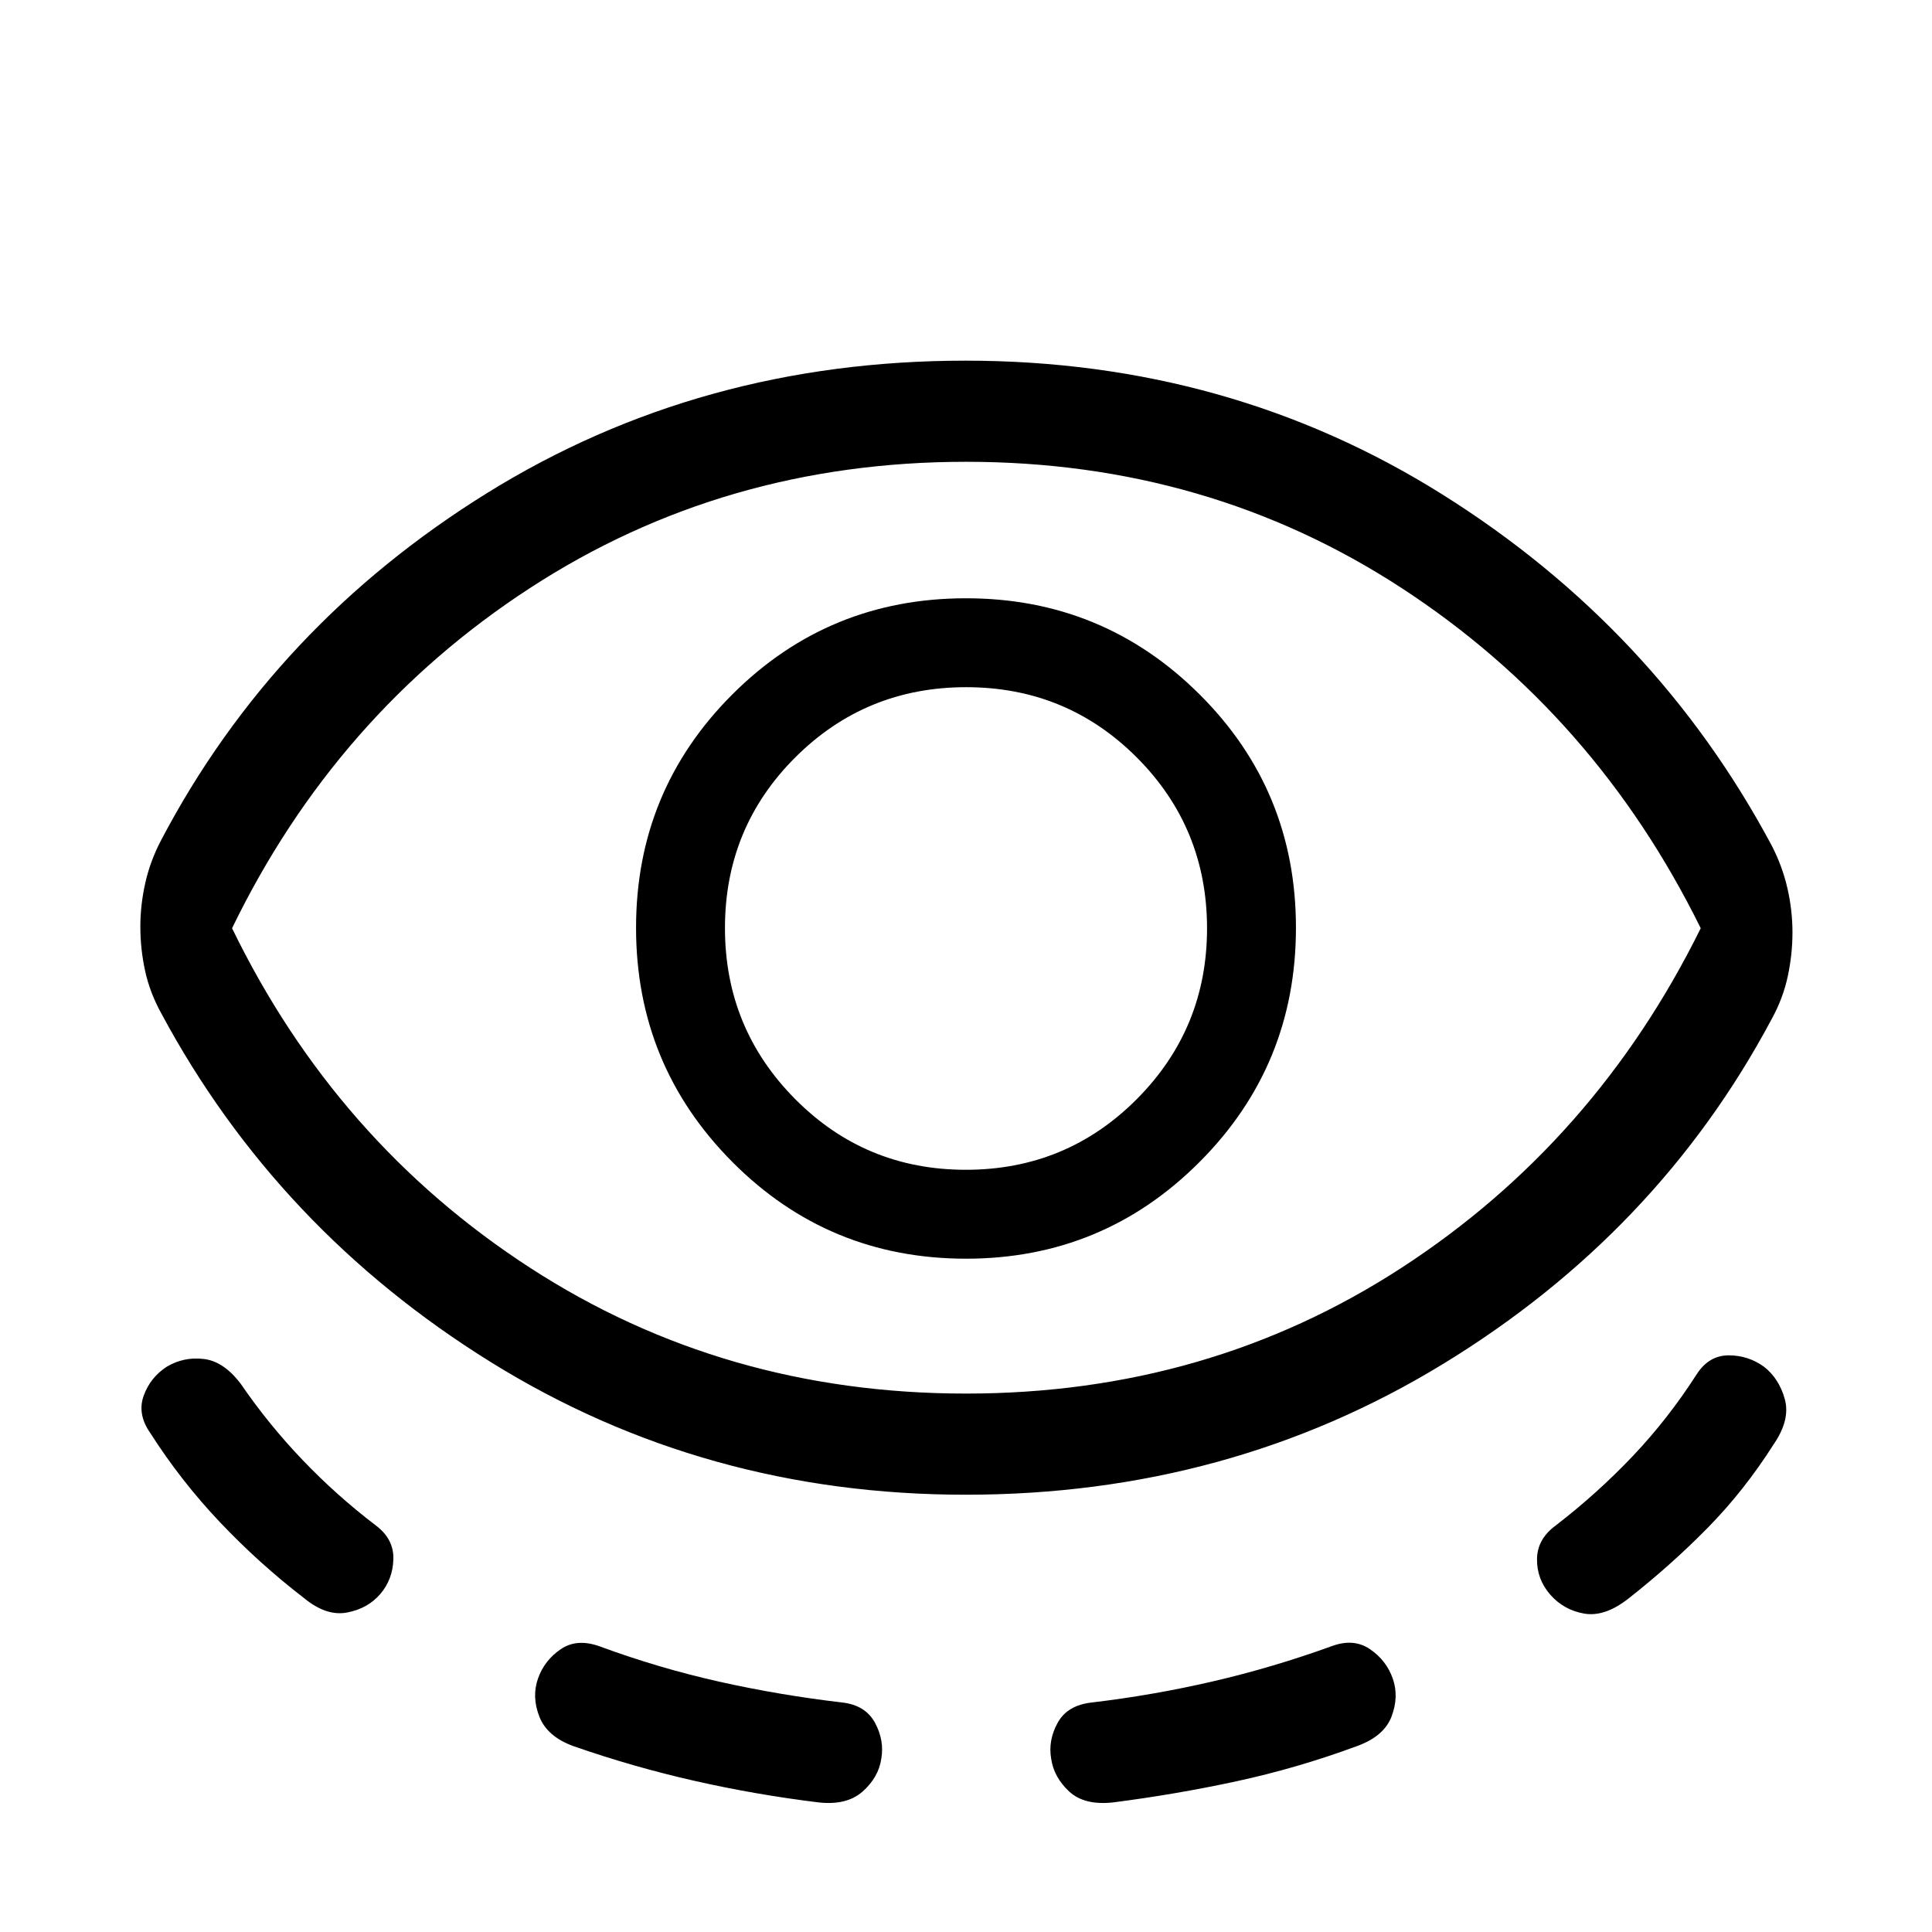 <svg xmlns="http://www.w3.org/2000/svg" height="40" viewBox="0 -960 960 960" width="40"><path d="M479.84-217.28q-129.79 0-235.92-65.87Q137.8-349.03 80.1-456.54q-5.66-10.27-8.01-21.09-2.35-10.82-2.35-21.93 0-10.86 2.48-21.81 2.47-10.95 7.88-21.22 56.13-106.77 162.05-172.49 105.93-65.71 237.52-65.71 131.07 0 237.02 66.47 105.95 66.47 163.64 174.42 5.31 10.28 7.82 21.22 2.52 10.95 2.52 22.06 0 10.86-2.35 21.81t-8.01 21.22q-56.54 106.1-163.04 171.2-106.49 65.11-237.43 65.11ZM188.92-167.9q-6.23 7.23-16.51 9.16-10.28 1.92-21.28-7.13-22.39-17.23-41.82-37.74t-34.62-44.31q-6.61-9.44-3.28-18.59 3.33-9.16 11.51-14.41 8.44-5 18.39-3.81 9.95 1.2 18.43 12.5 13.82 20.15 30.7 37.78 16.87 17.63 36.28 32.42 9.05 6.77 8.74 16.84-.31 10.06-6.54 17.29ZM480-267.54q120.28 0 216.49-62.55 96.2-62.55 148.59-168.68-52.39-106.26-148.59-169.01-96.21-62.76-216.49-62.76-120.28 0-216.69 62.76-96.41 62.75-148 169.01 51.59 106.13 148 168.68 96.41 62.55 216.69 62.55Zm-42.1 181.5q-1.36 9.17-9.22 16.19-7.86 7.03-21.91 5.46-31.22-3.82-61.7-10.72-30.49-6.9-60.25-17.28-12.98-4.77-16.82-14.64-3.85-9.87-.67-18.92 3.18-9.05 11.32-14.59 8.14-5.54 19.63-1.28 29.37 10.8 59.36 17.49 29.98 6.69 60.95 10.3 11.49 1.36 16.2 10.1 4.72 8.73 3.11 17.89ZM480-334.56q68.08 0 116.01-48.01 47.94-48 47.94-116.43 0-68.31-47.94-116.01-47.93-47.71-116.01-47.71-68.33 0-116.14 47.81-47.81 47.8-47.81 115.91 0 68.23 47.81 116.33 47.81 48.11 116.14 48.11Zm-.08-44.18q-49.95 0-84.82-35.15-34.87-35.14-34.87-84.96 0-49.94 34.95-84.82 34.95-34.87 84.9-34.87t84.82 34.95q34.87 34.95 34.87 84.9 0 49.82-34.95 84.88-34.95 35.07-84.9 35.07Zm42.41 292.7q-1.61-9.16 3.2-17.89 4.8-8.74 16.88-10.1 30.56-3.61 60.35-10.52 29.78-6.91 58.96-17.48 10.87-4.05 19.01 1.49 8.14 5.54 11.32 14.59 3.18 9.05-.64 18.99-3.82 9.93-17.67 14.78-29.31 10.8-59.4 17.3-30.08 6.49-61.26 10.49-14.31 1.57-21.85-5.46-7.54-7.02-8.9-16.19Zm247.93-81.65q-6.62-7.62-6.53-17.59.09-9.98 9.35-16.75 20.77-16.02 38.36-34.58 17.59-18.57 31.87-40.88 6.03-9.05 15.68-9.05 9.65 0 17.47 5.62 7.56 5.87 10.4 16.14 2.83 10.27-5.55 22.47-14.62 23.03-32.91 41.62-18.3 18.59-39.53 35.23-11.67 9.05-21.83 7.22-10.17-1.84-16.78-9.45ZM480-498.77Z"/></svg>